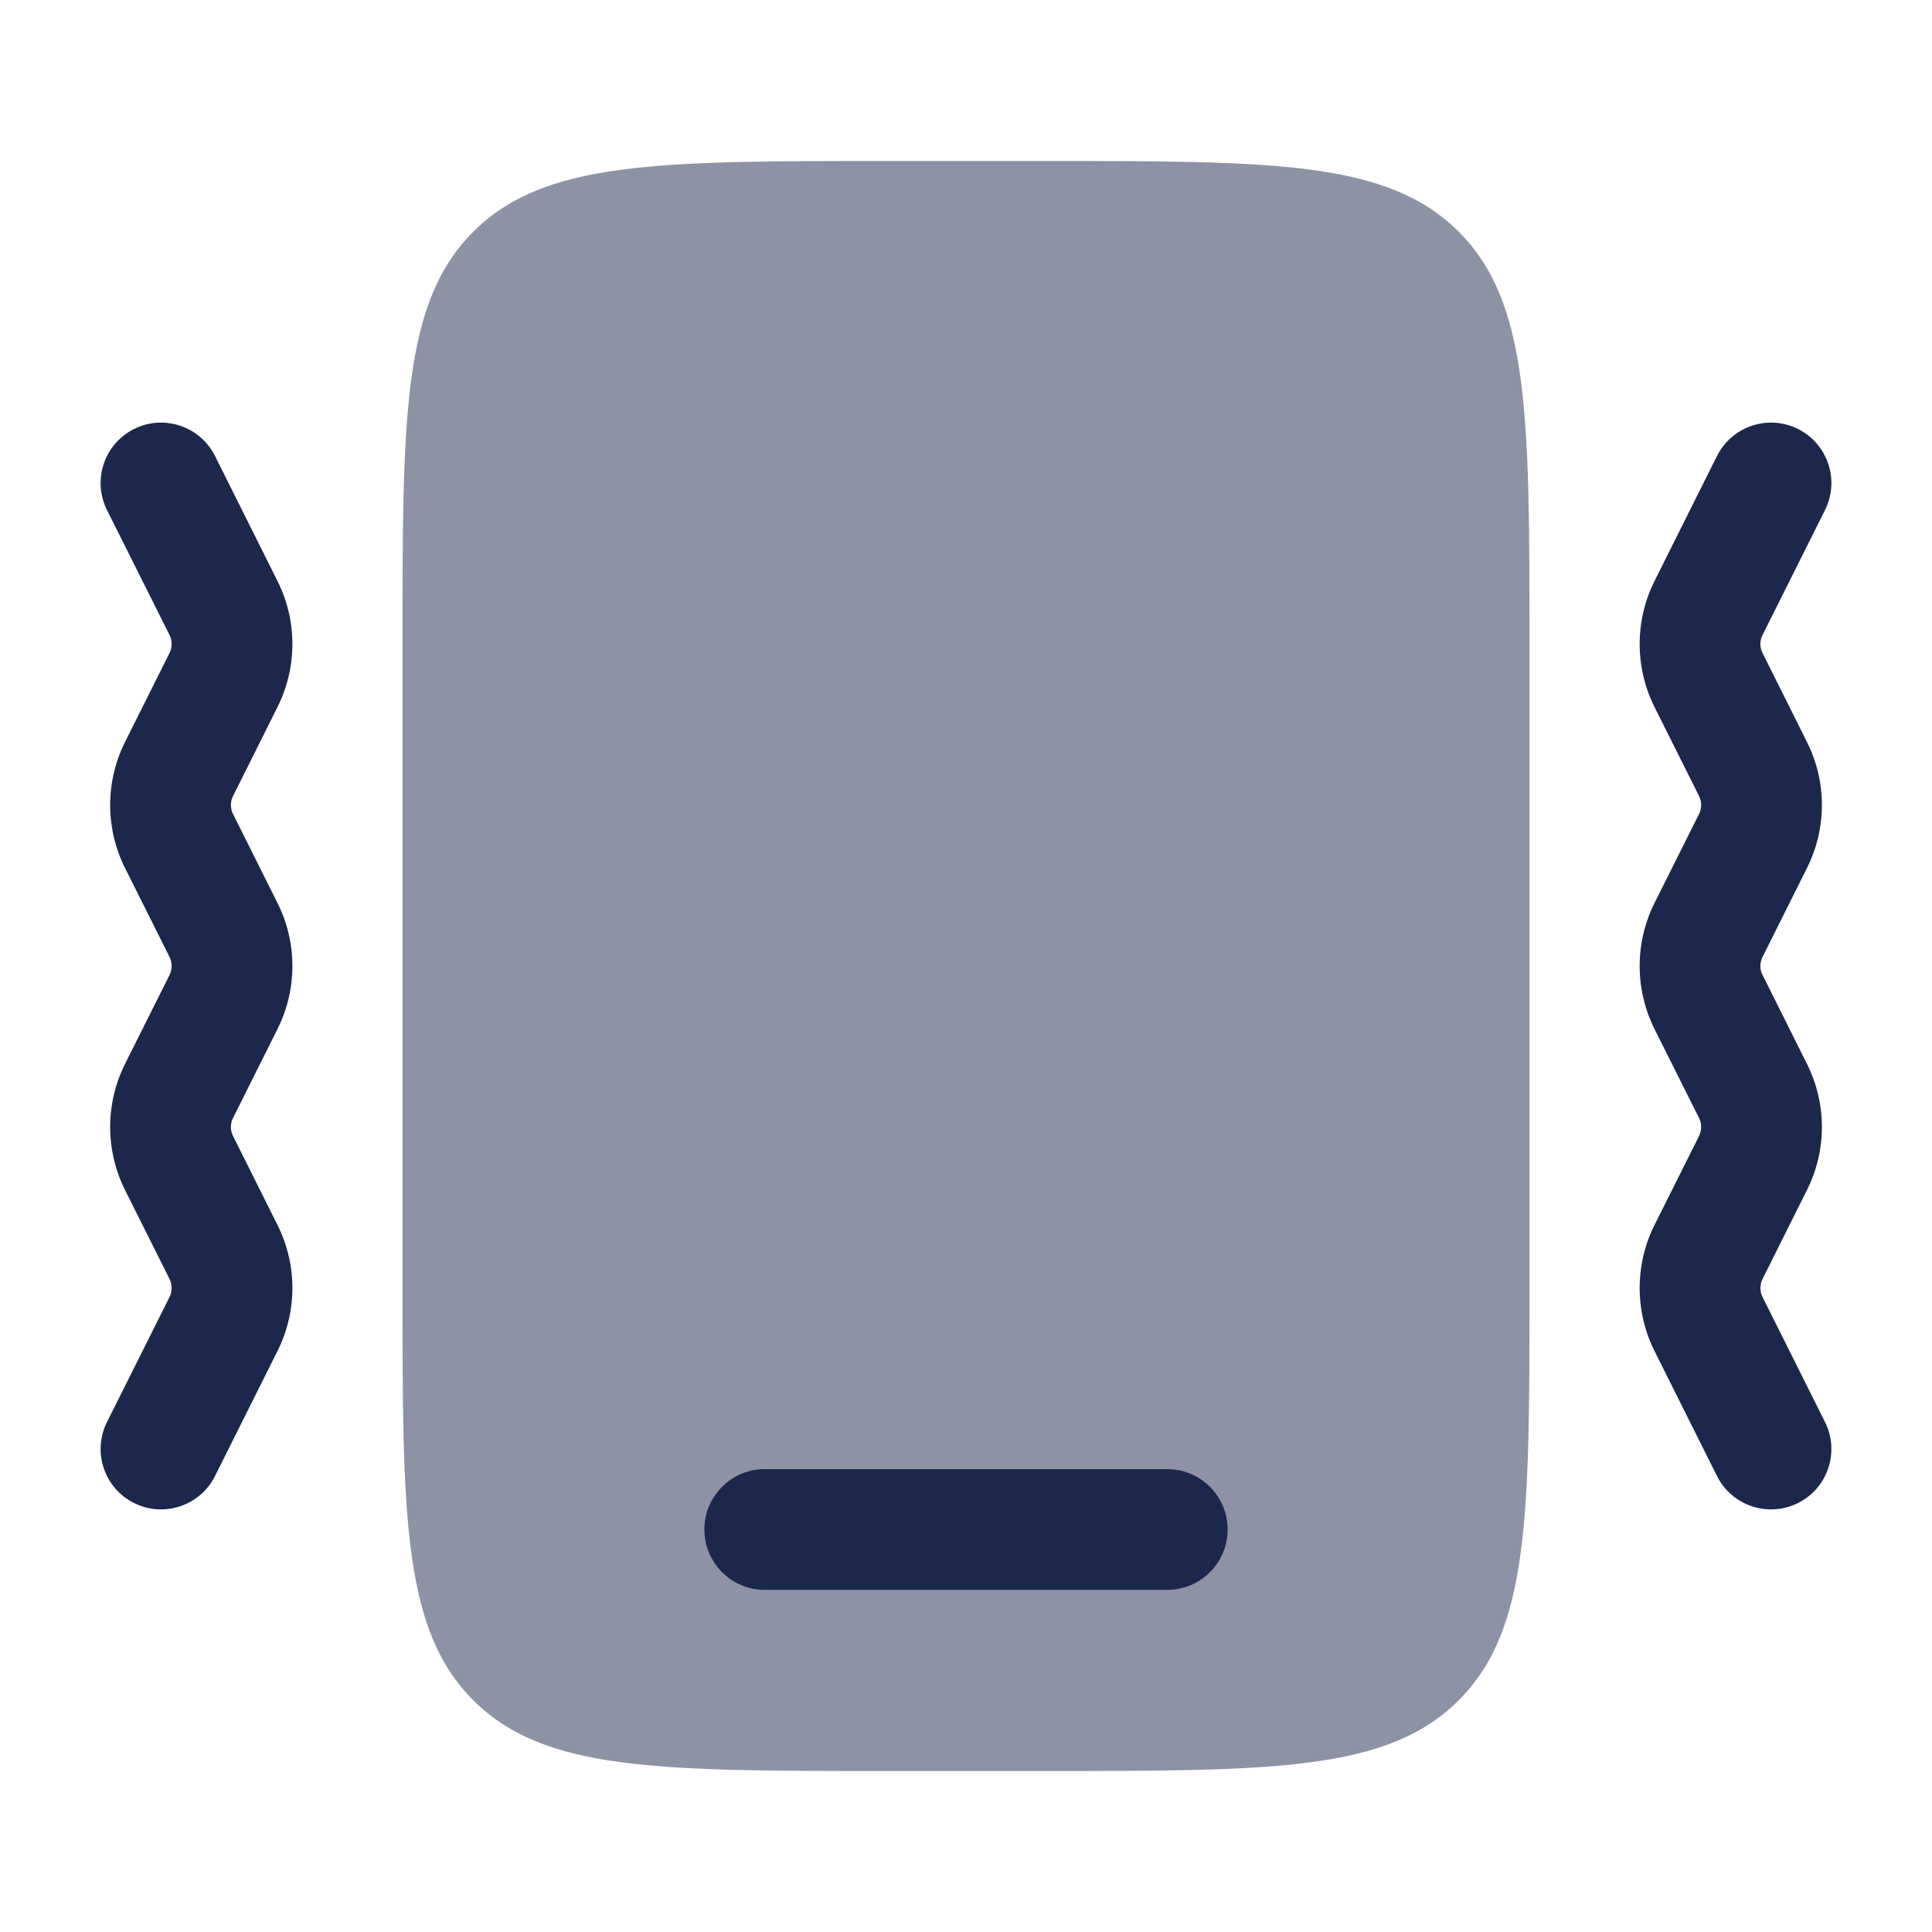 <?xml version="1.0" encoding="utf-8"?><!-- Uploaded to: SVG Repo, www.svgrepo.com, Generator: SVG Repo Mixer Tools -->
<svg width="800px" height="800px" viewBox="0 0 24 24" fill="none" xmlns="http://www.w3.org/2000/svg">
<path opacity="0.5" d="M5.879 2.879C5 3.757 5 5.172 5 8V16C5 18.828 5 20.243 5.879 21.121C6.757 22 8.172 22 11 22H13C15.828 22 17.243 22 18.121 21.121C19 20.243 19 18.828 19 16V8C19 5.172 19 3.757 18.121 2.879C17.243 2 15.828 2 13 2H11C8.172 2 6.757 2 5.879 2.879Z" fill="#1C274C"/>
<path d="M9.5 18.25C9.086 18.25 8.75 18.586 8.75 19C8.75 19.414 9.086 19.75 9.5 19.75H14.5C14.914 19.75 15.25 19.414 15.25 19C15.25 18.586 14.914 18.25 14.5 18.25H9.5Z" fill="#1C274C"/>
<path fill-rule="evenodd" clip-rule="evenodd" d="M1.665 5.329C2.035 5.144 2.486 5.294 2.671 5.665L3.447 7.218C3.694 7.71 3.694 8.29 3.447 8.783L2.895 9.888C2.859 9.959 2.859 10.042 2.895 10.112L3.447 11.217C3.694 11.71 3.694 12.29 3.447 12.783L2.895 13.888C2.859 13.959 2.859 14.042 2.895 14.112L3.447 15.217C3.694 15.71 3.694 16.29 3.447 16.783L2.671 18.336C2.486 18.706 2.035 18.856 1.665 18.671C1.294 18.486 1.144 18.035 1.329 17.665L2.106 16.112C2.141 16.042 2.141 15.959 2.106 15.888L1.553 14.783C1.307 14.29 1.307 13.71 1.553 13.217L2.106 12.112C2.141 12.042 2.141 11.959 2.106 11.888L1.553 10.783C1.307 10.29 1.307 9.71 1.553 9.218L2.106 8.112C2.141 8.042 2.141 7.959 2.106 7.888L1.329 6.336C1.144 5.965 1.294 5.515 1.665 5.329ZM22.336 5.329C22.706 5.515 22.856 5.965 22.671 6.336L21.895 7.888C21.859 7.959 21.859 8.042 21.895 8.112L22.447 9.218C22.694 9.71 22.694 10.29 22.447 10.783L21.895 11.888C21.859 11.959 21.859 12.042 21.895 12.112L22.447 13.217C22.694 13.71 22.694 14.29 22.447 14.783L21.895 15.888C21.859 15.959 21.859 16.042 21.895 16.112L22.671 17.665C22.856 18.035 22.706 18.486 22.336 18.671C21.965 18.856 21.515 18.706 21.329 18.336L20.553 16.783C20.307 16.29 20.307 15.71 20.553 15.217L21.106 14.112C21.141 14.042 21.141 13.959 21.106 13.888L20.553 12.783C20.307 12.29 20.307 11.71 20.553 11.217L21.106 10.112C21.141 10.042 21.141 9.959 21.106 9.888L20.553 8.783C20.307 8.29 20.307 7.71 20.553 7.218L21.329 5.665C21.515 5.294 21.965 5.144 22.336 5.329Z" fill="#1C274C"/>
</svg>